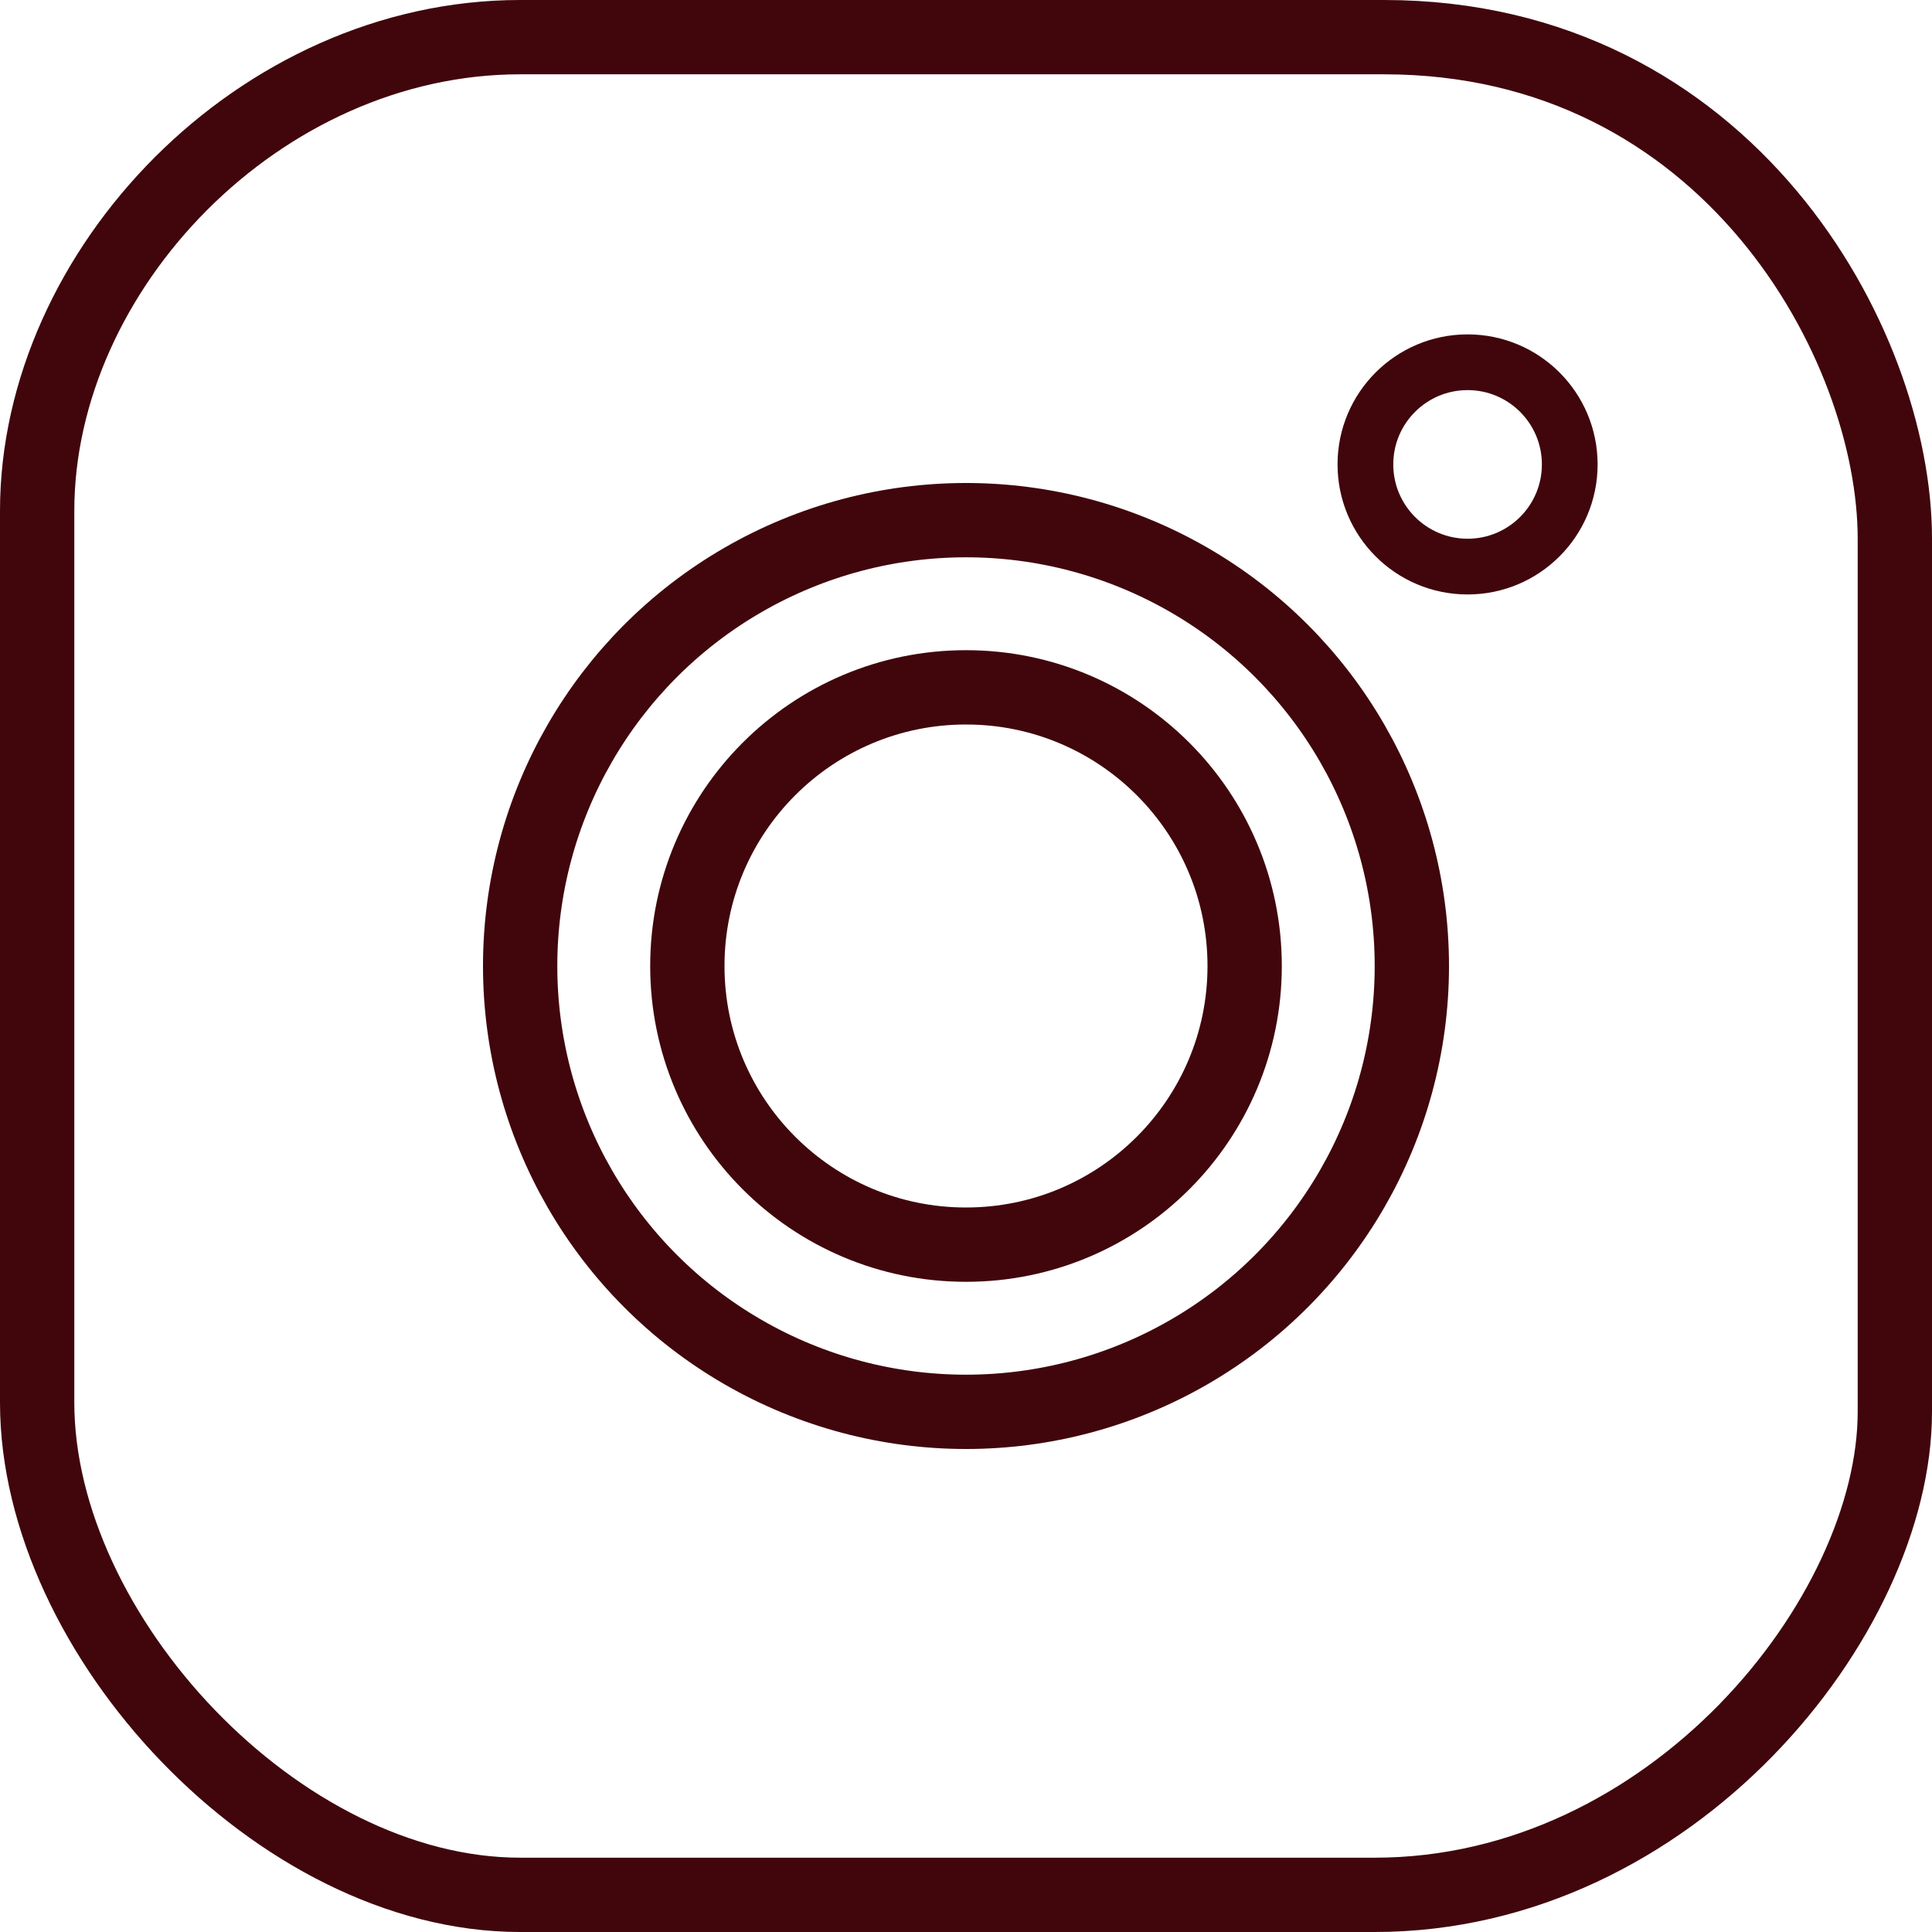<svg width="104" height="104" viewBox="0 0 104 104" fill="none" xmlns="http://www.w3.org/2000/svg">
<path d="M74.5 2H28C14 2 2 14.5 2 27.5V75.5C2 88 15 102 28 102H74C90 102 102 87 102 76V29C102 18.5 93 2 74.5 2Z" stroke="#40060B" stroke-width="4"/>
<circle cx="52" cy="52" r="15" stroke="#40060B" stroke-width="4"/>
<circle cx="52" cy="52" r="24" stroke="#40060B" stroke-width="4"/>
<circle cx="79" cy="25" r="5.5" stroke="#40060B" stroke-width="3"/>
</svg>
